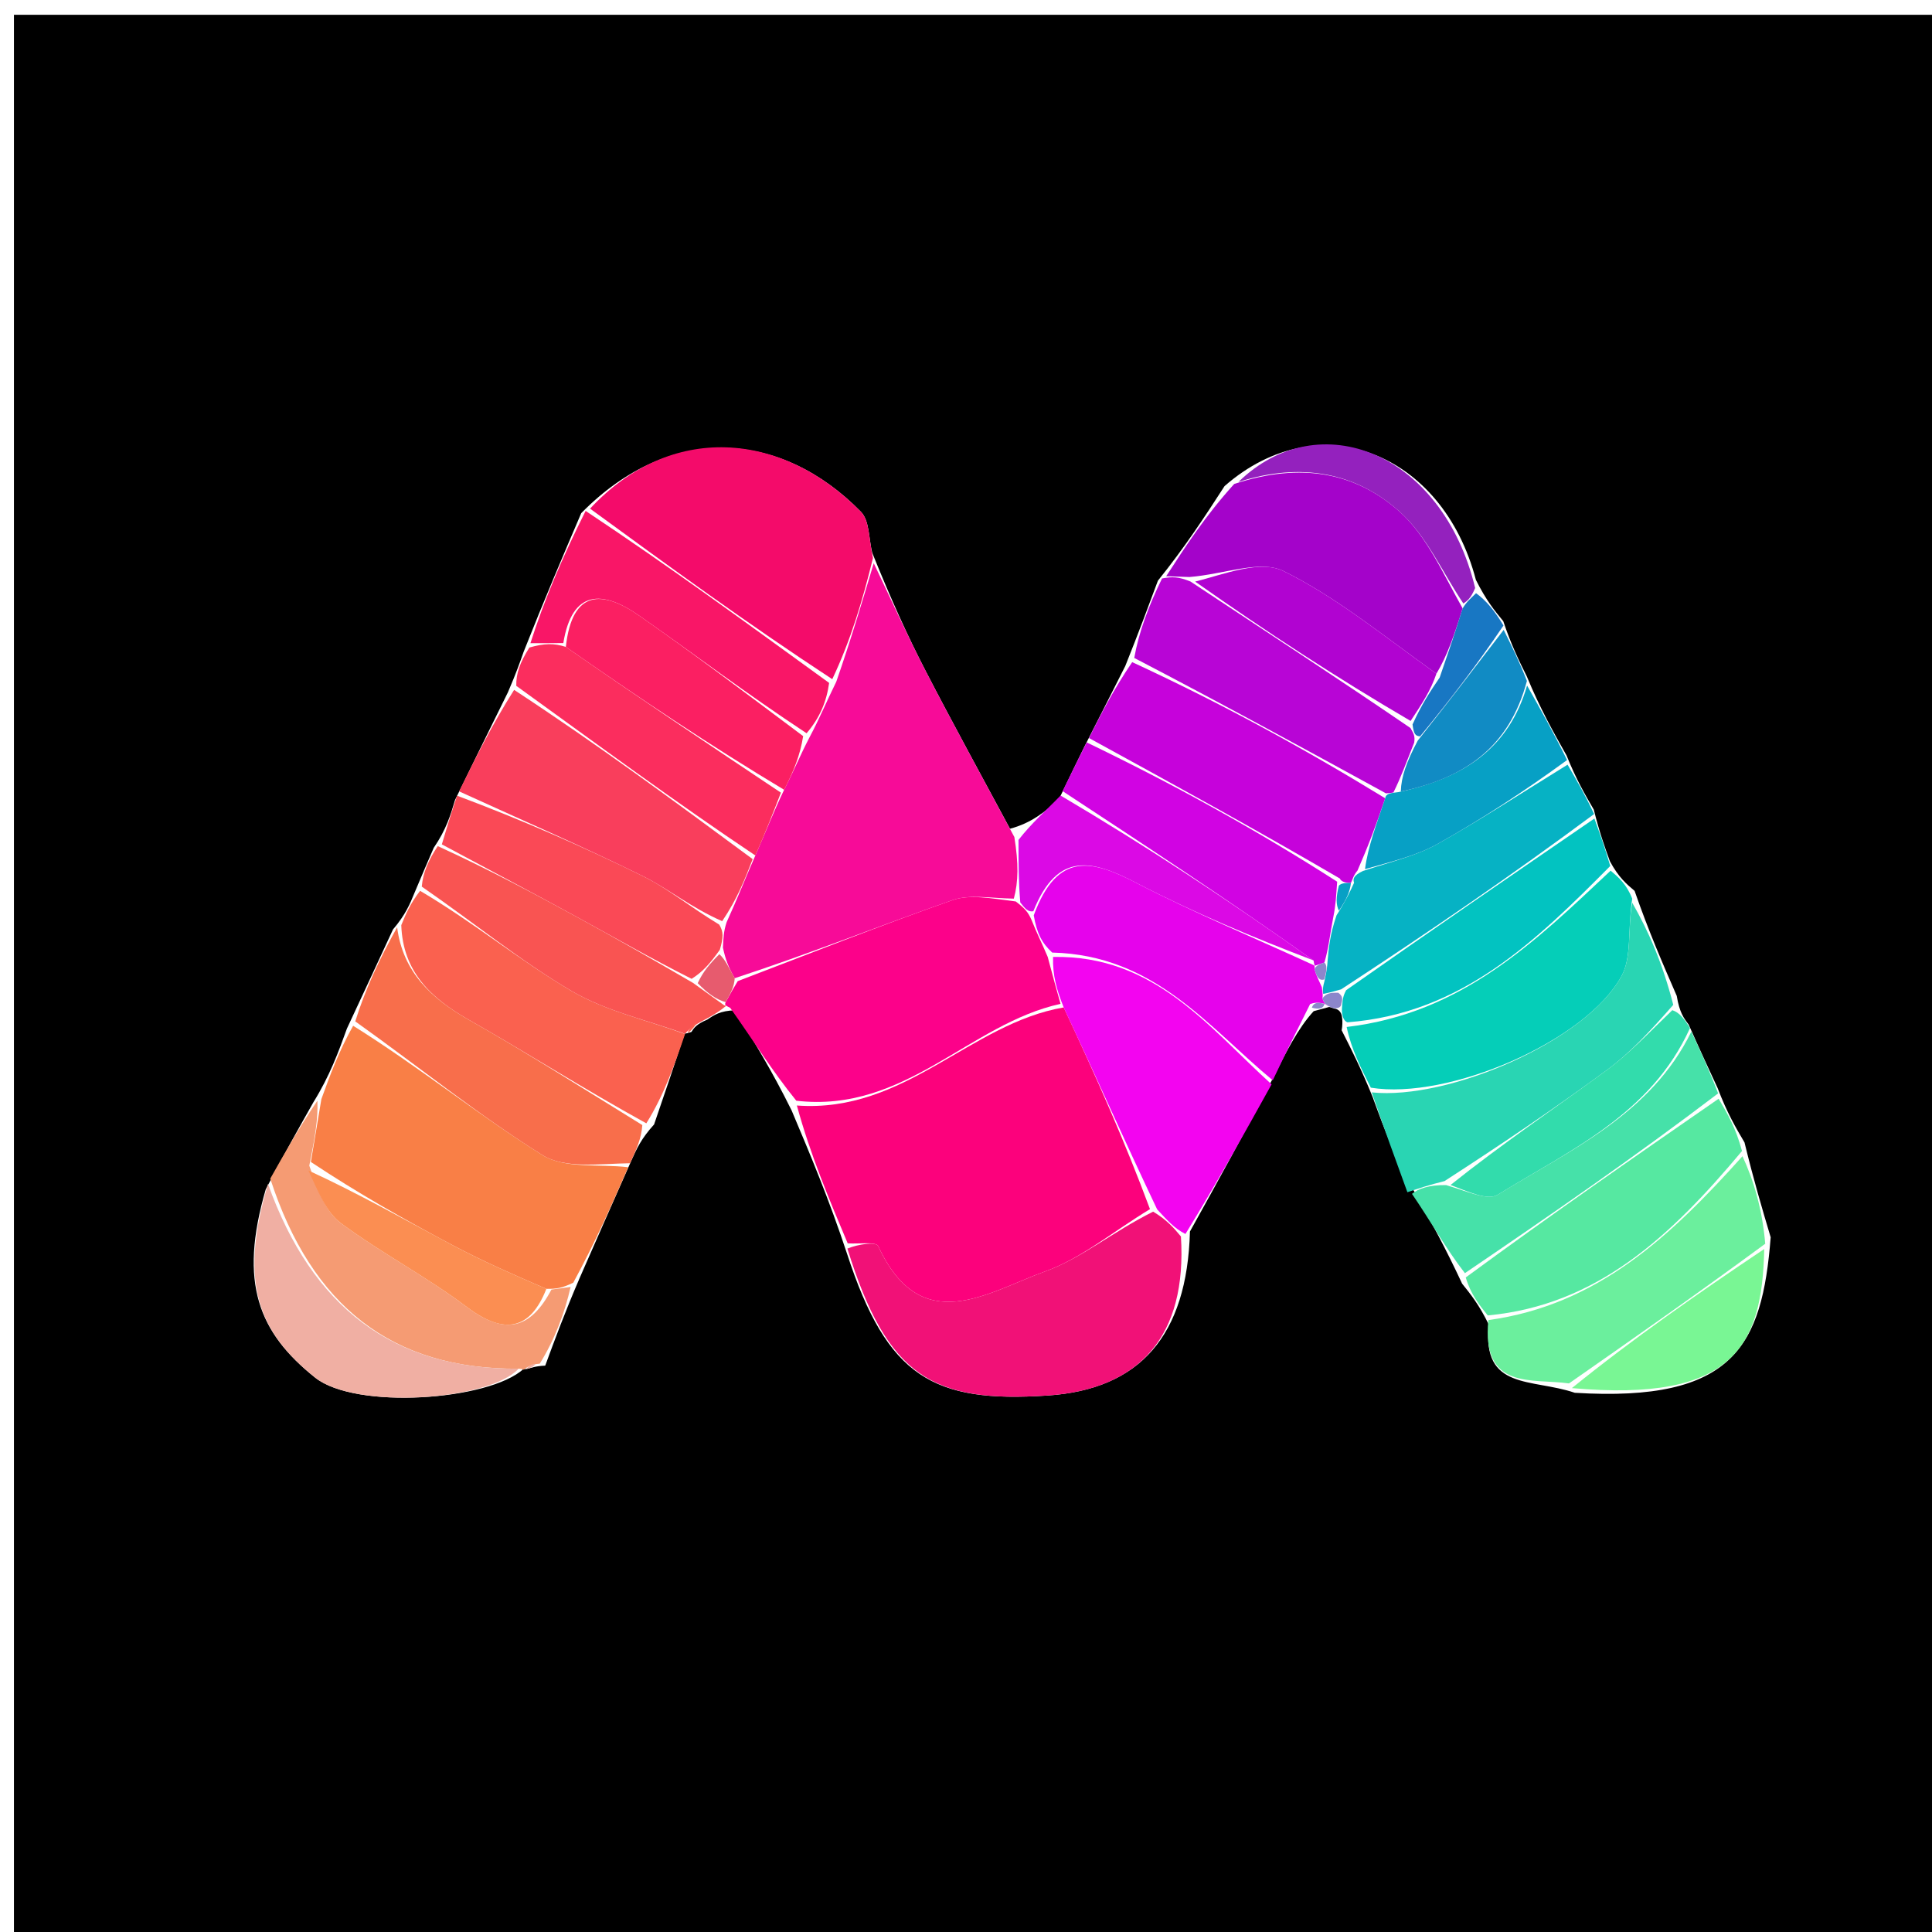 <svg version="1.1" id="Layer_1" xmlns="http://www.w3.org/2000/svg" xmlns:xlink="http://www.w3.org/1999/xlink" x="0px" y="0px"
	 width="100%" viewBox="0 0 144 144" enable-background="new 0 0 144 144" xml:space="preserve">
<path fill="#000000" opacity="1" stroke="none" 
	d="
M94,145 
	C62.693,145 31.887,145 1.04,145 
	C1.04,97.069 1.04,49.137 1.04,1.103 
	C48.89,1.103 96.78,1.103 144.835,1.103 
	C144.835,49 144.835,97 144.835,145 
	C128.137,145 111.319,145 94,145 
M99.457,75.176 
	C99.457,75.176 99.865,75.192 99.993,75.646 
	C99.993,75.646 100.125,76.099 100,76.794 
	C100.724,78.219 101.449,79.644 102.311,81.771 
	C103.173,84.134 104.036,86.498 105.585,89.107 
	C106.674,91.085 107.762,93.063 108.979,95.678 
	C109.615,96.467 110.251,97.256 110.972,98.741 
	C110.429,103.657 114.176,102.715 117.375,103.81 
	C129.241,104.541 131.342,100.298 131.976,92.22 
	C131.35,90.12 130.724,88.02 130.025,85.15 
	C129.383,84.064 128.74,82.978 128.02,81.095 
	C127.368,79.694 126.716,78.293 125.861,76.36 
	C125.518,75.914 125.175,75.468 124.976,74.229 
	C123.927,71.818 122.878,69.407 121.834,66.402 
	C121.238,65.899 120.642,65.397 119.994,64.196 
	C119.608,63.133 119.223,62.071 118.791,60.342 
	C118.14,59.226 117.489,58.109 116.761,56.307 
	C115.781,54.57 114.8,52.833 113.797,50.409 
	C113.223,49.256 112.65,48.102 112.044,46.297 
	C111.409,45.528 110.774,44.759 110.005,43.221 
	C107.526,33.749 98.336,30.05 91.271,36.231 
	C89.821,38.47 88.371,40.709 86.303,43.282 
	C85.595,45.192 84.887,47.102 83.873,49.637 
	C82.971,51.427 82.068,53.218 80.823,55.657 
	C80.281,56.76 79.74,57.863 78.897,59.625 
	C77.896,60.483 76.894,61.341 75.278,61.77 
	C73.183,57.864 71.045,53.98 69.01,50.043 
	C67.639,47.393 66.413,44.669 65.011,41.203 
	C64.748,40.167 64.817,38.807 64.17,38.147 
	C58.252,32.096 49.984,31.464 43.32,38.25 
	C41.942,41.477 40.563,44.704 39.03,48.579 
	C38.747,49.385 38.463,50.191 37.857,51.6 
	C36.644,54.061 35.431,56.522 33.916,59.627 
	C33.588,60.73 33.26,61.832 32.327,63.193 
	C31.926,64.118 31.526,65.042 30.875,66.593 
	C30.553,67.38 30.231,68.168 29.291,69.276 
	C28.253,71.52 27.215,73.764 25.86,76.659 
	C25.225,78.413 24.589,80.167 23.363,82.148 
	C22.289,84.048 21.216,85.948 19.808,88.642 
	C17.768,95.658 19.29,99.323 23.488,102.679 
	C26.489,105.078 36.439,104.399 39.023,102.03 
	C39.023,102.03 39.029,102.097 39.481,101.983 
	C39.481,101.983 39.914,101.812 40.638,101.787 
	C41.364,99.815 42.09,97.843 43.211,95.24 
	C44.415,92.494 45.618,89.747 47.103,86.4 
	C47.454,85.624 47.805,84.848 48.751,83.812 
	C49.521,81.565 50.291,79.318 51.025,77.028 
	C51.025,77.028 51.025,77.084 51.534,76.915 
	C51.721,76.622 51.908,76.329 52.728,75.992 
	C53.203,75.663 53.679,75.334 54.768,75.304 
	C56.153,77.554 57.538,79.803 59.003,82.767 
	C60.396,86.068 61.789,89.37 63.136,93.453 
	C66.136,102.672 69.573,104.576 78.068,104.015 
	C84.984,103.559 88.481,99.531 88.692,91.789 
	C90.72,88.133 92.749,84.476 94.951,80.222 
	C95.85,78.428 96.748,76.634 97.915,75.366 
	C98.287,75.265 98.658,75.164 99.057,75.057 
	C99.057,75.057 99.075,75.035 99.457,75.176 
z"/>
<path fill="#FC017C" opacity="1" stroke="none" 
	d="
M63.182,92.671 
	C61.789,89.37 60.396,86.068 59.394,82.398 
	C67.462,82.985 72.278,76.292 79.282,75.087 
	C81.681,80.22 83.847,85.089 85.713,90.122 
	C82.919,91.815 80.589,93.798 77.894,94.765 
	C73.605,96.305 68.664,99.82 65.458,92.879 
	C65.299,92.533 63.968,92.728 63.182,92.671 
z"/>
<path fill="#F70B98" opacity="1" stroke="none" 
	d="
M65.123,41.977 
	C66.413,44.669 67.639,47.393 69.01,50.043 
	C71.045,53.98 73.183,57.864 75.604,62.388 
	C75.921,64.356 75.911,65.704 75.565,66.98 
	C73.807,66.949 72.263,66.644 70.984,67.094 
	C65.609,68.982 60.312,71.096 54.761,72.91 
	C54.307,72.115 54.079,71.538 53.884,70.633 
	C53.924,69.868 53.93,69.43 54.158,68.737 
	C54.953,66.999 55.527,65.517 56.299,63.762 
	C57.067,62.02 57.636,60.551 58.444,58.867 
	C59.16,57.474 59.635,56.295 60.365,54.902 
	C61.113,53.488 61.606,52.288 62.332,50.811 
	C63.419,47.681 64.271,44.829 65.123,41.977 
z"/>
<path fill="#FC018A" opacity="1" stroke="none" 
	d="
M54.987,73.127 
	C60.312,71.096 65.609,68.982 70.984,67.094 
	C72.263,66.644 73.807,66.949 75.709,67.189 
	C76.409,67.73 76.628,67.989 76.879,68.553 
	C77.281,69.571 77.653,70.284 78.09,71.322 
	C78.452,72.707 78.75,73.764 79.048,74.822 
	C72.278,76.292 67.462,82.985 59.354,82.042 
	C57.538,79.803 56.153,77.554 54.425,75.12 
	C54.083,74.937 53.984,74.935 54.087,74.696 
	C54.455,74.014 54.721,73.57 54.987,73.127 
z"/>
<path fill="#F97F46" opacity="1" stroke="none" 
	d="
M46.822,87 
	C45.618,89.747 44.415,92.494 42.729,95.605 
	C41.864,96.019 41.483,96.068 40.723,96.064 
	C38.152,94.956 35.922,93.97 33.774,92.83 
	C30.189,90.927 26.657,88.925 23.17,86.605 
	C23.476,84.804 23.715,83.363 23.953,81.922 
	C24.589,80.167 25.225,78.413 26.321,76.453 
	C31.301,79.568 35.675,83.121 40.417,86.086 
	C42.089,87.131 44.661,86.737 46.822,87 
z"/>
<path fill="#F40B6A" opacity="1" stroke="none" 
	d="
M65.067,41.59 
	C64.271,44.829 63.419,47.681 62.033,50.623 
	C55.659,46.445 49.819,42.178 43.979,37.911 
	C49.984,31.464 58.252,32.096 64.17,38.147 
	C64.817,38.807 64.748,40.167 65.067,41.59 
z"/>
<path fill="#F11177" opacity="1" stroke="none" 
	d="
M63.159,93.062 
	C63.968,92.728 65.299,92.533 65.458,92.879 
	C68.664,99.82 73.605,96.305 77.894,94.765 
	C80.589,93.798 82.919,91.815 85.949,90.309 
	C86.996,90.94 87.508,91.549 88.02,92.159 
	C88.481,99.531 84.984,103.559 78.068,104.015 
	C69.573,104.576 66.136,102.672 63.159,93.062 
z"/>
<path fill="#F304F0" opacity="1" stroke="none" 
	d="
M88.356,91.974 
	C87.508,91.549 86.996,90.94 86.249,90.144 
	C83.847,85.089 81.681,80.22 79.282,75.087 
	C78.75,73.764 78.452,72.707 78.489,71.325 
	C86.048,71.177 90.071,76.553 94.777,80.82 
	C92.749,84.476 90.72,88.133 88.356,91.974 
z"/>
<path fill="#A403CA" opacity="1" stroke="none" 
	d="
M86.921,42.948 
	C88.371,40.709 89.821,38.47 91.989,36.073 
	C96.994,34.419 101.054,35.232 104.297,38.114 
	C106.322,39.914 107.508,42.66 109.016,45.346 
	C108.408,47.307 107.856,48.903 107.062,50.211 
	C103.126,47.408 99.622,44.51 95.653,42.557 
	C93.927,41.708 91.245,42.802 88.652,43.008 
	C87.844,42.984 87.382,42.966 86.921,42.948 
z"/>
<path fill="#05CEB8" opacity="1" stroke="none" 
	d="
M102.174,81.069 
	C101.449,79.644 100.724,78.219 100.372,76.545 
	C108.974,75.536 114.466,70.141 120.046,64.894 
	C120.642,65.397 121.238,65.899 121.656,66.984 
	C121.304,69.308 121.634,71.325 120.863,72.742 
	C118.208,77.624 107.924,82.012 102.174,81.069 
z"/>
<path fill="#C602DB" opacity="1" stroke="none" 
	d="
M81.166,55.009 
	C82.068,53.218 82.971,51.427 84.387,49.352 
	C91.033,52.422 97.165,55.775 103.246,59.499 
	C102.575,61.495 101.954,63.122 101.181,64.884 
	C100.865,65.261 100.83,65.52 100.69,65.809 
	C100.456,65.82 99.989,65.775 99.862,65.477 
	C93.545,61.79 87.355,58.399 81.166,55.009 
z"/>
<path fill="#FA614F" opacity="1" stroke="none" 
	d="
M29.909,68.956 
	C30.231,68.168 30.553,67.38 31.311,66.396 
	C35.34,68.779 38.782,71.616 42.578,73.85 
	C45.147,75.362 48.216,76.027 51.061,77.071 
	C50.291,79.318 49.521,81.565 48.173,83.727 
	C43.389,81.09 39.236,78.445 34.96,76.02 
	C32.115,74.406 30.029,72.431 29.909,68.956 
z"/>
<path fill="#E602EC" opacity="1" stroke="none" 
	d="
M94.864,80.521 
	C90.071,76.553 86.048,71.177 78.424,70.999 
	C77.653,70.284 77.281,69.571 77.05,68.225 
	C78.838,63.352 81.49,64.143 84.7,65.808 
	C88.999,68.039 93.489,69.902 97.923,71.94 
	C97.949,71.958 98.01,71.978 97.983,72.251 
	C98.143,72.823 98.332,73.122 98.525,73.59 
	C98.53,73.758 98.628,74.081 98.567,74.4 
	C98.696,74.825 98.885,74.93 99.075,75.035 
	C99.075,75.035 99.057,75.057 98.728,74.819 
	C98.148,74.668 97.898,74.754 97.647,74.84 
	C96.748,76.634 95.85,78.428 94.864,80.521 
z"/>
<path fill="#F93E5C" opacity="1" stroke="none" 
	d="
M56.1,64.034 
	C55.527,65.517 54.953,66.999 53.827,68.658 
	C51.489,67.64 49.808,66.234 47.898,65.292 
	C43.396,63.072 38.785,61.072 34.218,58.983 
	C35.431,56.522 36.644,54.061 38.319,51.419 
	C44.554,55.503 50.327,59.768 56.1,64.034 
z"/>
<path fill="#29D5B3" opacity="1" stroke="none" 
	d="
M102.242,81.42 
	C107.924,82.012 118.208,77.624 120.863,72.742 
	C121.634,71.325 121.304,69.308 121.654,67.281 
	C122.878,69.407 123.927,71.818 124.716,74.895 
	C122.894,76.974 121.437,78.528 119.749,79.768 
	C115.891,82.602 111.919,85.282 107.666,88.032 
	C106.526,88.313 105.712,88.587 104.899,88.861 
	C104.036,86.498 103.173,84.134 102.242,81.42 
z"/>
<path fill="#F86E4B" opacity="1" stroke="none" 
	d="
M29.6,69.116 
	C30.029,72.431 32.115,74.406 34.96,76.02 
	C39.236,78.445 43.389,81.09 47.875,83.856 
	C47.805,84.848 47.454,85.624 46.962,86.7 
	C44.661,86.737 42.089,87.131 40.417,86.086 
	C35.675,83.121 31.301,79.568 26.479,76.128 
	C27.215,73.764 28.253,71.52 29.6,69.116 
z"/>
<path fill="#02C3C1" opacity="1" stroke="none" 
	d="
M120.02,64.545 
	C114.466,70.141 108.974,75.536 100.434,76.197 
	C100.125,76.099 99.993,75.646 100.023,75.142 
	C100.076,74.444 100.099,74.251 100.335,73.803 
	C106.645,69.369 112.741,65.189 118.837,61.009 
	C119.223,62.071 119.608,63.133 120.02,64.545 
z"/>
<path fill="#F59B73" opacity="1" stroke="none" 
	d="
M41.101,96.116 
	C41.483,96.068 41.864,96.019 42.531,95.92 
	C42.09,97.843 41.364,99.815 40.231,101.639 
	C39.559,101.693 39.294,101.895 39.029,102.097 
	C39.029,102.097 39.023,102.03 38.618,102.013 
	C29.243,102.078 23.24,97.378 20.143,87.849 
	C21.216,85.948 22.289,84.048 23.658,82.035 
	C23.715,83.363 23.476,84.804 23.053,86.88 
	C23.701,88.756 24.284,90.332 25.414,91.171 
	C28.428,93.407 31.802,95.161 34.798,97.418 
	C37.608,99.536 39.527,99.108 41.101,96.116 
z"/>
<path fill="#D103E3" opacity="1" stroke="none" 
	d="
M80.994,55.333 
	C87.355,58.399 93.545,61.79 99.665,65.717 
	C99.58,66.841 99.565,67.428 99.377,68.353 
	C99.118,69.683 99.033,70.673 98.713,71.743 
	C98.479,71.822 98.01,71.978 98.01,71.978 
	C98.01,71.978 97.949,71.958 97.908,71.595 
	C91.643,67.143 85.421,63.055 79.199,58.966 
	C79.74,57.863 80.281,56.76 80.994,55.333 
z"/>
<path fill="#56E8A1" opacity="1" stroke="none" 
	d="
M110.888,98.045 
	C110.251,97.256 109.615,96.467 109.249,95.213 
	C115.712,90.463 121.905,86.178 128.098,81.892 
	C128.74,82.978 129.383,84.064 129.839,85.791 
	C124.532,92.136 119.064,97.278 110.888,98.045 
z"/>
<path fill="#6BEF9D" opacity="1" stroke="none" 
	d="
M110.93,98.393 
	C119.064,97.278 124.532,92.136 129.875,86.176 
	C130.724,88.02 131.35,90.12 131.57,92.702 
	C126.424,96.493 121.683,99.802 116.943,103.112 
	C114.176,102.715 110.429,103.657 110.93,98.393 
z"/>
<path fill="#FA4956" opacity="1" stroke="none" 
	d="
M34.067,59.305 
	C38.785,61.072 43.396,63.072 47.898,65.292 
	C49.808,66.234 51.489,67.64 53.605,68.913 
	C53.93,69.43 53.924,69.868 53.652,70.792 
	C52.893,71.846 52.401,72.414 51.551,72.957 
	C48.507,71.426 45.833,69.897 43.13,68.419 
	C39.743,66.568 36.332,64.76 32.932,62.934 
	C33.26,61.832 33.588,60.73 34.067,59.305 
z"/>
<path fill="#46E1A9" opacity="1" stroke="none" 
	d="
M128.059,81.494 
	C121.905,86.178 115.712,90.463 109.185,94.894 
	C107.762,93.063 106.674,91.085 105.242,88.984 
	C105.712,88.587 106.526,88.313 107.786,88.33 
	C109.383,88.794 110.872,89.516 111.627,89.05 
	C117.022,85.719 123.049,83.063 126.064,76.891 
	C126.716,78.293 127.368,79.694 128.059,81.494 
z"/>
<path fill="#B805D6" opacity="1" stroke="none" 
	d="
M103.297,59.129 
	C97.165,55.775 91.033,52.422 84.54,49.039 
	C84.887,47.102 85.595,45.192 86.612,43.115 
	C87.382,42.966 87.844,42.984 88.732,43.343 
	C94.434,47.123 99.71,50.562 105.128,54.262 
	C105.374,54.693 105.478,54.862 105.407,55.346 
	C104.834,56.781 104.437,57.901 103.857,59.067 
	C103.674,59.113 103.297,59.129 103.297,59.129 
z"/>
<path fill="#F95452" opacity="1" stroke="none" 
	d="
M32.629,63.063 
	C36.332,64.76 39.743,66.568 43.13,68.419 
	C45.833,69.897 48.507,71.426 51.647,73.256 
	C52.728,74.031 53.356,74.483 53.984,74.935 
	C53.984,74.935 54.083,74.937 54.119,74.971 
	C53.679,75.334 53.203,75.663 52.214,76.167 
	C51.474,76.589 51.249,76.836 51.025,77.084 
	C51.025,77.084 51.025,77.028 51.043,77.049 
	C48.216,76.027 45.147,75.362 42.578,73.85 
	C38.782,71.616 35.34,68.779 31.436,66.083 
	C31.526,65.042 31.926,64.118 32.629,63.063 
z"/>
<path fill="#FB2D5E" opacity="1" stroke="none" 
	d="
M56.299,63.762 
	C50.327,59.768 44.554,55.503 38.48,51.118 
	C38.463,50.191 38.747,49.385 39.458,48.262 
	C40.586,47.941 41.286,47.935 42.175,48.216 
	C47.644,52.029 52.924,55.556 58.205,59.082 
	C57.636,60.551 57.067,62.02 56.299,63.762 
z"/>
<path fill="#F91667" opacity="1" stroke="none" 
	d="
M41.987,47.93 
	C41.286,47.935 40.586,47.941 39.535,47.939 
	C40.563,44.704 41.942,41.477 43.65,38.081 
	C49.819,42.178 55.659,46.445 61.799,50.9 
	C61.606,52.288 61.113,53.488 60.118,54.653 
	C55.621,51.693 51.675,48.698 47.614,45.868 
	C44.922,43.992 42.64,43.913 41.987,47.93 
z"/>
<path fill="#DB09E5" opacity="1" stroke="none" 
	d="
M79.048,59.295 
	C85.421,63.055 91.643,67.143 97.881,71.577 
	C93.489,69.902 88.999,68.039 84.7,65.808 
	C81.49,64.143 78.838,63.352 77.019,67.919 
	C76.628,67.989 76.409,67.73 76.046,67.262 
	C75.911,65.704 75.921,64.356 75.912,62.603 
	C76.894,61.341 77.896,60.483 79.048,59.295 
z"/>
<path fill="#F0AFA3" opacity="1" stroke="none" 
	d="
M19.975,88.245 
	C23.24,97.378 29.243,102.078 38.652,102.016 
	C36.439,104.399 26.489,105.078 23.488,102.679 
	C19.29,99.323 17.768,95.658 19.975,88.245 
z"/>
<path fill="#06B2C4" opacity="1" stroke="none" 
	d="
M98.947,71.664 
	C99.033,70.673 99.118,69.683 99.62,68.218 
	C100.332,67.096 100.628,66.447 100.924,65.798 
	C100.83,65.52 100.865,65.261 101.588,64.916 
	C103.82,64.19 105.604,63.766 107.142,62.904 
	C110.442,61.054 113.614,58.977 116.839,56.993 
	C117.489,58.109 118.14,59.226 118.814,60.675 
	C112.741,65.189 106.645,69.369 99.96,73.74 
	C99.124,73.98 98.876,74.03 98.628,74.081 
	C98.628,74.081 98.53,73.758 98.709,73.169 
	C98.908,72.274 98.927,71.969 98.947,71.664 
z"/>
<path fill="#79F694" opacity="1" stroke="none" 
	d="
M117.159,103.461 
	C121.683,99.802 126.424,96.493 131.496,93.094 
	C131.342,100.298 129.241,104.541 117.159,103.461 
z"/>
<path fill="#07A0C5" opacity="1" stroke="none" 
	d="
M116.8,56.65 
	C113.614,58.977 110.442,61.054 107.142,62.904 
	C105.604,63.766 103.82,64.19 101.74,64.781 
	C101.954,63.122 102.575,61.495 103.246,59.499 
	C103.297,59.129 103.674,59.113 104.225,59.04 
	C109.22,57.985 112.499,55.666 113.82,51.096 
	C114.8,52.833 115.781,54.57 116.8,56.65 
z"/>
<path fill="#32DCAC" opacity="1" stroke="none" 
	d="
M125.962,76.626 
	C123.049,83.063 117.022,85.719 111.627,89.05 
	C110.872,89.516 109.383,88.794 108.113,88.323 
	C111.919,85.282 115.891,82.602 119.749,79.768 
	C121.437,78.528 122.894,76.974 124.644,75.292 
	C125.175,75.468 125.518,75.914 125.962,76.626 
z"/>
<path fill="#9421BE" opacity="1" stroke="none" 
	d="
M109.071,44.981 
	C107.508,42.66 106.322,39.914 104.297,38.114 
	C101.054,35.232 96.994,34.419 92.305,35.925 
	C98.336,30.05 107.526,33.749 109.949,43.828 
	C109.619,44.617 109.345,44.799 109.071,44.981 
z"/>
<path fill="#118BC4" opacity="1" stroke="none" 
	d="
M113.808,50.753 
	C112.499,55.666 109.22,57.985 104.408,58.994 
	C104.437,57.901 104.834,56.781 105.673,55.197 
	C108.101,52.138 110.089,49.543 112.076,46.948 
	C112.65,48.102 113.223,49.256 113.808,50.753 
z"/>
<path fill="#1877C3" opacity="1" stroke="none" 
	d="
M112.06,46.623 
	C110.089,49.543 108.101,52.138 105.848,54.882 
	C105.478,54.862 105.374,54.693 105.282,53.997 
	C105.964,52.479 106.634,51.489 107.305,50.499 
	C107.856,48.903 108.408,47.307 109.016,45.346 
	C109.345,44.799 109.619,44.617 110.016,44.213 
	C110.774,44.759 111.409,45.528 112.06,46.623 
z"/>
<path fill="#F0AFA3" opacity="1" stroke="none" 
	d="
M39.255,102.04 
	C39.294,101.895 39.559,101.693 39.869,101.652 
	C39.914,101.812 39.481,101.983 39.255,102.04 
z"/>
<path fill="#FA614F" opacity="1" stroke="none" 
	d="
M51.279,77 
	C51.249,76.836 51.474,76.589 51.897,76.189 
	C51.908,76.329 51.721,76.622 51.279,77 
z"/>
<path fill="#8C86CB" opacity="1" stroke="none" 
	d="
M97.781,75.103 
	C97.898,74.754 98.148,74.668 98.714,74.822 
	C98.658,75.164 98.287,75.265 97.781,75.103 
z"/>
<path fill="#8C86CB" opacity="1" stroke="none" 
	d="
M98.567,74.4 
	C98.876,74.03 99.124,73.98 99.747,73.994 
	C100.099,74.251 100.076,74.444 99.959,74.915 
	C99.865,75.192 99.457,75.176 99.266,75.106 
	C98.885,74.93 98.696,74.825 98.567,74.4 
z"/>
<path fill="#FB1F62" opacity="1" stroke="none" 
	d="
M42.175,48.216 
	C42.64,43.913 44.922,43.992 47.614,45.868 
	C51.675,48.698 55.621,51.693 59.863,54.867 
	C59.635,56.295 59.16,57.474 58.444,58.867 
	C52.924,55.556 47.644,52.029 42.175,48.216 
z"/>
<path fill="#E75B6E" opacity="1" stroke="none" 
	d="
M54.087,74.696 
	C53.356,74.483 52.728,74.031 52.004,73.28 
	C52.401,72.414 52.893,71.846 53.618,71.119 
	C54.079,71.538 54.307,72.115 54.761,72.91 
	C54.721,73.57 54.455,74.014 54.087,74.696 
z"/>
<path fill="#FB8E52" opacity="1" stroke="none" 
	d="
M40.723,96.064 
	C39.527,99.108 37.608,99.536 34.798,97.418 
	C31.802,95.161 28.428,93.407 25.414,91.171 
	C24.284,90.332 23.701,88.756 22.986,87.24 
	C26.657,88.925 30.189,90.927 33.774,92.83 
	C35.922,93.97 38.152,94.956 40.723,96.064 
z"/>
<path fill="#B103D1" opacity="1" stroke="none" 
	d="
M107.062,50.211 
	C106.634,51.489 105.964,52.479 105.139,53.735 
	C99.71,50.562 94.434,47.123 89.079,43.349 
	C91.245,42.802 93.927,41.708 95.653,42.557 
	C99.622,44.51 103.126,47.408 107.062,50.211 
z"/>
<path fill="#07A0C5" opacity="1" stroke="none" 
	d="
M100.69,65.809 
	C100.628,66.447 100.332,67.096 99.793,67.88 
	C99.565,67.428 99.58,66.841 99.792,66.015 
	C99.989,65.775 100.456,65.82 100.69,65.809 
z"/>
<path fill="#8C86CB" opacity="1" stroke="none" 
	d="
M98.713,71.743 
	C98.927,71.969 98.908,72.274 98.704,73 
	C98.332,73.122 98.143,72.823 97.983,72.251 
	C98.01,71.978 98.479,71.822 98.713,71.743 
z"/>
</svg>